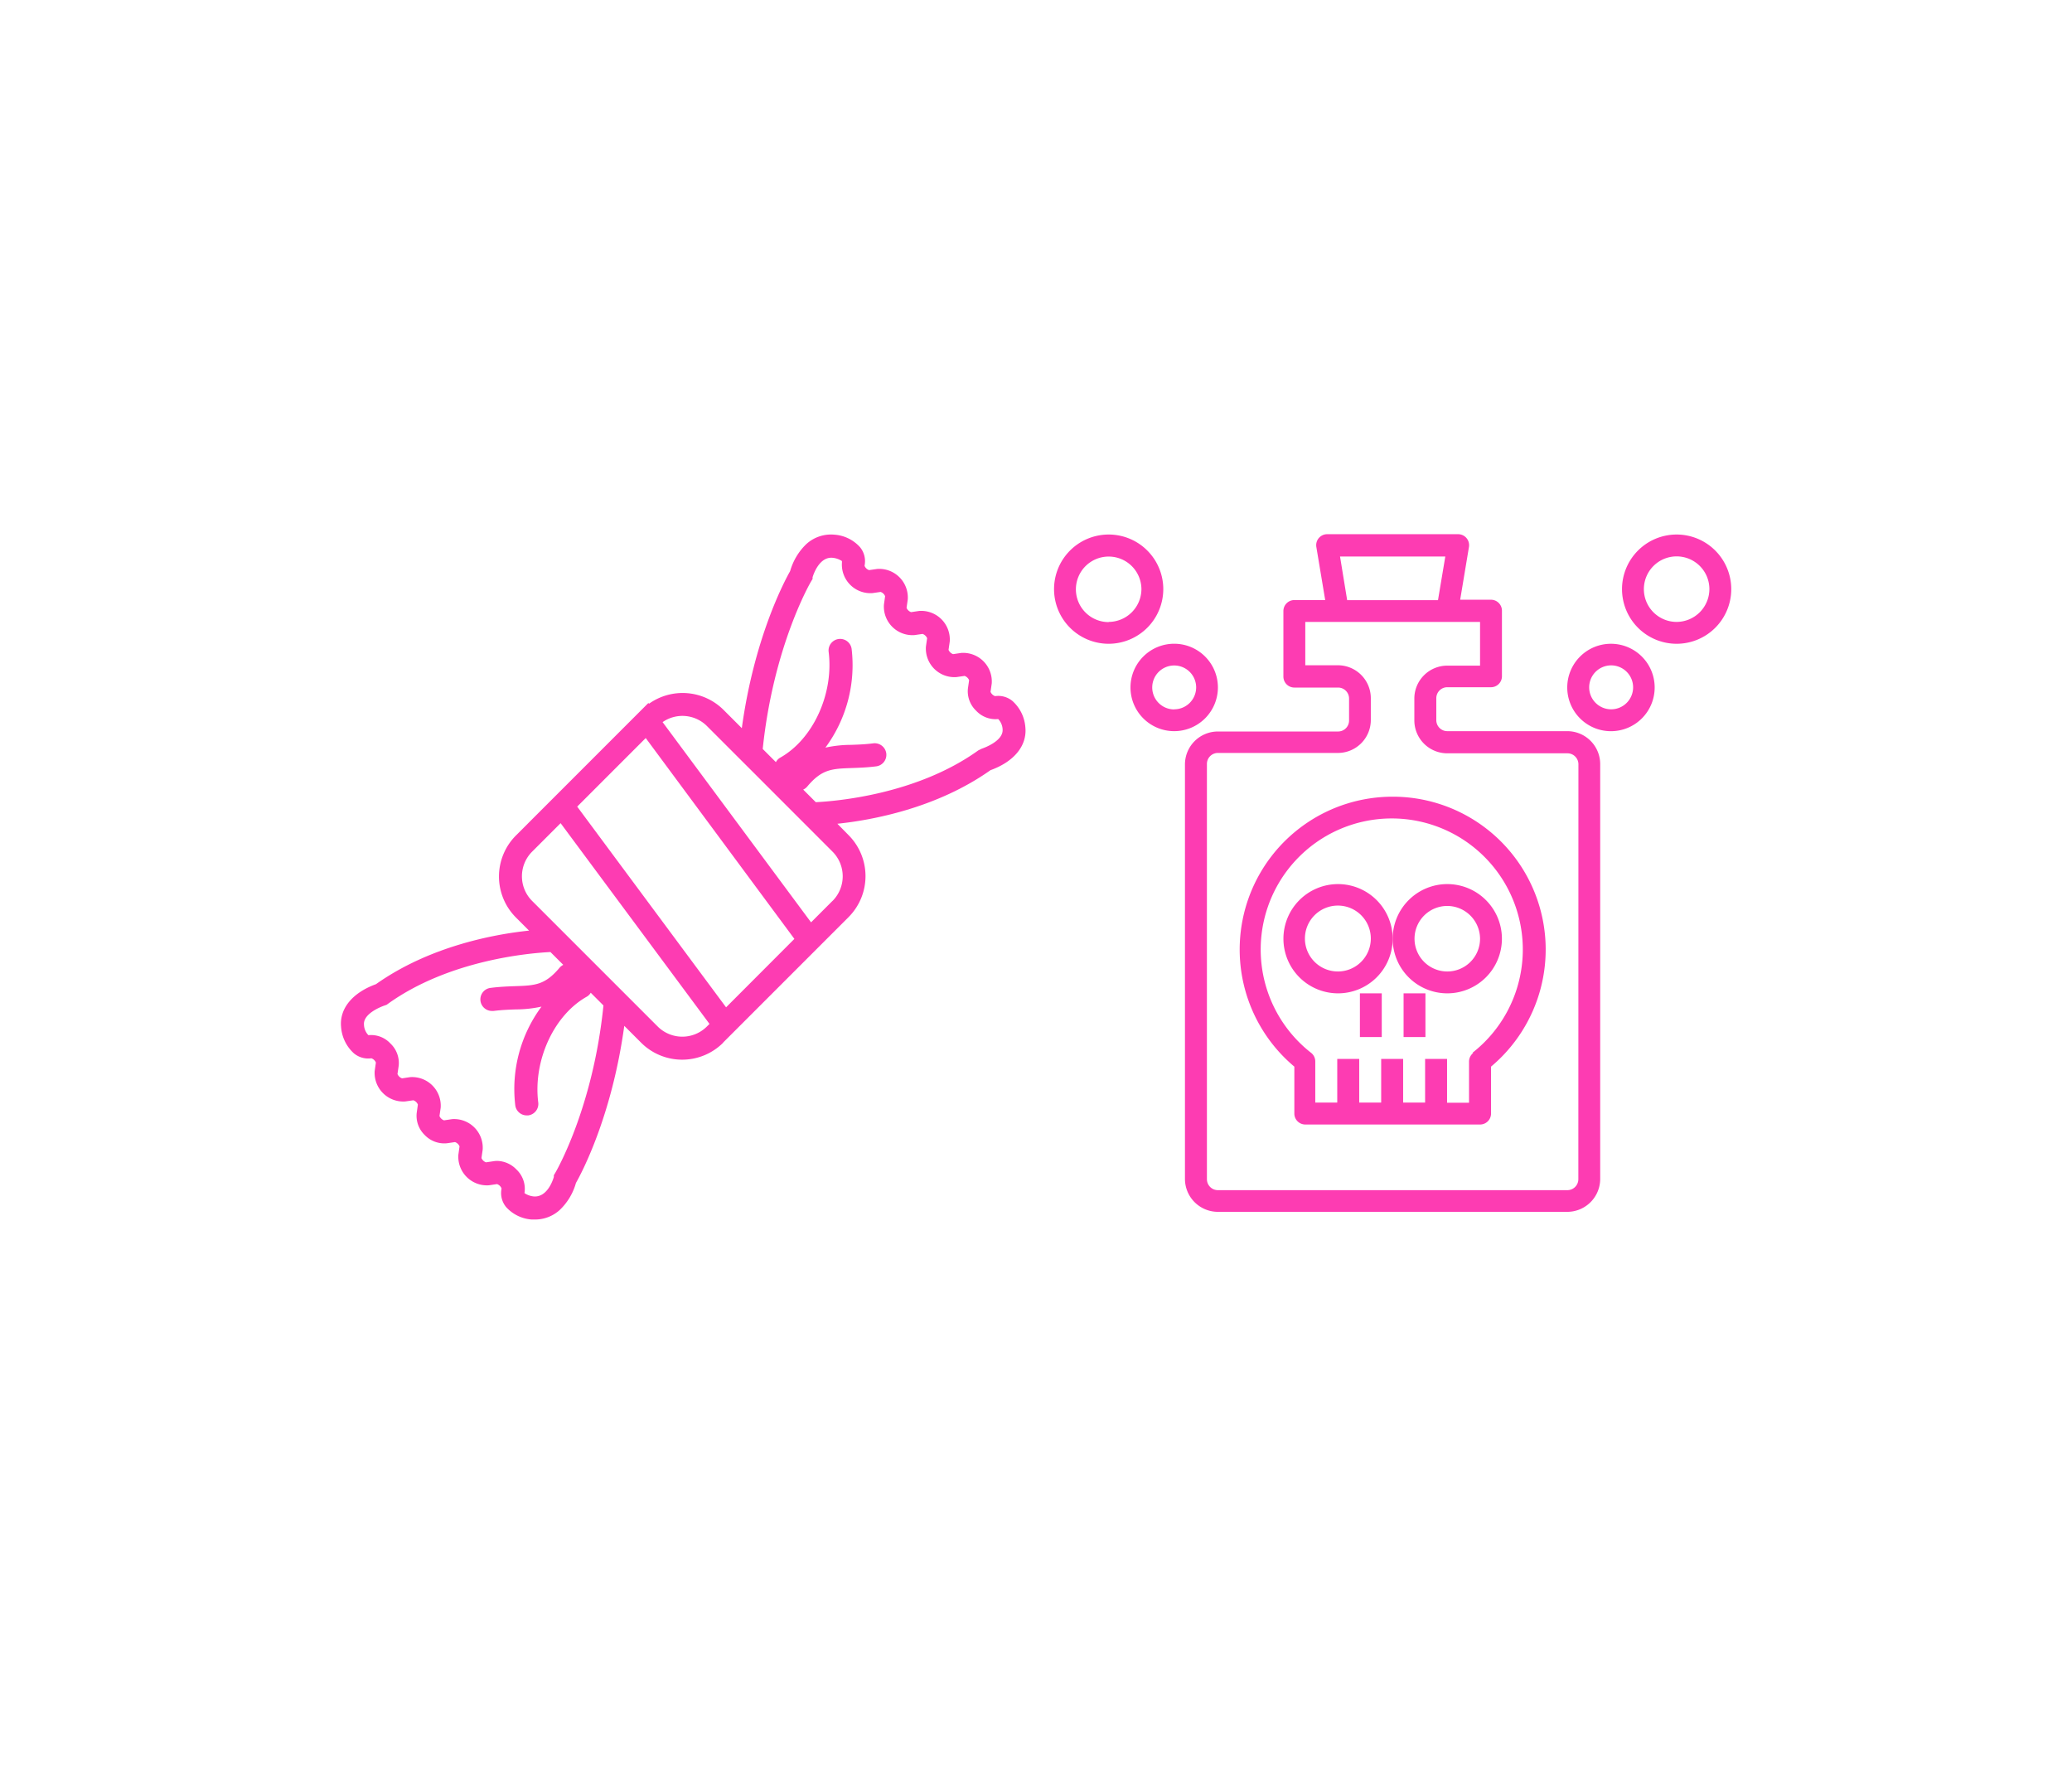 <svg id="Layer_1" data-name="Layer 1" xmlns="http://www.w3.org/2000/svg" viewBox="0 0 566 483"><defs><style>.cls-1{fill:#fd3cb2;}</style></defs><title>20</title><path class="cls-1" d="M276.58,191.48a6.09,6.09,0,0,0-4.76-1.34,2.14,2.14,0,0,1-1.24-1.17l.33-2.28a7.82,7.82,0,0,0-8.34-8.35l-2.22.33a2.11,2.11,0,0,1-1.24-1.17l.33-2.28a7.82,7.82,0,0,0-8.34-8.35l-2.22.33a2.1,2.1,0,0,1-1.24-1.18l.33-2.27a7.82,7.82,0,0,0-8.34-8.35l-2.22.32a2,2,0,0,1-1.24-1.17l.06-.4a6,6,0,0,0-1.3-4.69,10.37,10.37,0,0,0-7-3.42,10,10,0,0,0-7.71,2.61,16.46,16.46,0,0,0-4.38,7.34c-1.51,2.66-9.81,18.17-13.2,42.9l-5-5a15.85,15.85,0,0,0-20.36-1.67l-.16-.21-1.88,1.88h0l-34.31,34.32a15.86,15.86,0,0,0,0,22.39l3.59,3.59c-9.62,1-27.21,4.29-41.82,14.63-6.4,2.32-10,6.66-9.53,11.65a10.73,10.73,0,0,0,3.52,7.25,6.1,6.1,0,0,0,4.76,1.34,2.09,2.09,0,0,1,1.23,1.17l-.33,2.28a7.82,7.82,0,0,0,8.35,8.34l2.21-.32a2.05,2.05,0,0,1,1.24,1.17l-.32,2.28A7.29,7.29,0,0,0,116,310a7.39,7.39,0,0,0,6.08,2.27l2.21-.32a2.08,2.08,0,0,1,1.24,1.17l-.32,2.28a7.82,7.82,0,0,0,8.34,8.35l2.22-.33a2.09,2.09,0,0,1,1.23,1.17l-.05.4a6,6,0,0,0,1.29,4.69,10.39,10.39,0,0,0,7,3.42c.32,0,.63,0,.94,0a10,10,0,0,0,6.7-2.59,16.18,16.18,0,0,0,4.45-7.4c1.51-2.66,9.81-18.18,13.2-42.91l4.61,4.61a15.86,15.86,0,0,0,22.4,0l0-.05h0l27.74-27.74h0l6.52-6.52a15.86,15.86,0,0,0,0-22.39L228.74,225c9.62-1,27.21-4.29,41.82-14.63,6.41-2.31,10-6.65,9.54-11.64A10.71,10.71,0,0,0,276.58,191.48Zm-78.24,83.66-40.67-54.82,14.72-14.73,4-4L217,256.45ZM151.71,320.3l-.42.7,0,.47c-.31,1.07-1.86,5.55-5.43,5.33a5.54,5.54,0,0,1-2.59-.91l.05-.4a7.26,7.26,0,0,0-2.26-6.07,7.52,7.52,0,0,0-5.24-2.33,5.83,5.83,0,0,0-.84.06l-2.22.33a2.12,2.12,0,0,1-1.24-1.18l.33-2.27a7.82,7.82,0,0,0-8.35-8.35l-2.21.33a2.1,2.1,0,0,1-1.24-1.18l.33-2.27a7.82,7.82,0,0,0-8.35-8.35l-2.21.33a2.13,2.13,0,0,1-1.24-1.18l.33-2.27a7.31,7.31,0,0,0-2.27-6.08,7.19,7.19,0,0,0-6-2.26,4.27,4.27,0,0,1-1.21-2.87c-.27-3,4.64-4.9,5.63-5.24l.55-.19.37-.27c16.78-12.05,38.86-13.87,44.38-14.14l3.51,3.5a3.24,3.24,0,0,0-1,.77c-4,4.77-6.75,4.87-12.17,5.05-1.94.07-4.13.15-6.67.47a3.16,3.16,0,0,0,.39,6.3l.4,0c2.25-.28,4.21-.35,6.1-.42a33.3,33.3,0,0,0,7-.76,37.83,37.83,0,0,0-7.17,26.93,3.16,3.16,0,0,0,3.13,2.78,2.6,2.6,0,0,0,.4,0,3.16,3.16,0,0,0,2.75-3.53c-1.43-11.44,4.27-23.86,13.25-28.89a3,3,0,0,0,1.09-1.08l3.47,3.47C162,302.76,151.81,320.12,151.71,320.3Zm41.39-39.92a9.52,9.52,0,0,1-13.44,0l-8.18-8.18-18.56-18.56-7.57-7.57a9.52,9.52,0,0,1,0-13.44l7.79-7.79,40.67,54.83Zm34.31-34.31-5.86,5.86L181,197.24a9.48,9.48,0,0,1,12.12,1.08l8.62,8.62h0l4.44,4.43,21.25,21.26a9.54,9.54,0,0,1,0,13.44Zm40.74-41.56-.91.45c-16.78,12.06-38.87,13.88-44.39,14.15l-3.44-3.44a3.14,3.14,0,0,0,1.1-.83c4-4.78,6.76-4.87,12.18-5.06,1.94-.07,4.13-.14,6.66-.46a3.17,3.17,0,0,0,2.75-3.54,3.2,3.2,0,0,0-3.53-2.75c-2.25.29-4.21.35-6.1.42a33.16,33.16,0,0,0-7,.76,37.91,37.91,0,0,0,7.17-26.93,3.16,3.16,0,1,0-6.28.79c1.43,11.44-4.27,23.86-13.26,28.89a3,3,0,0,0-1.15,1.21l-3.6-3.6c2.93-28.18,13.08-45.54,13.19-45.72l.43-.72v-.46c.33-1.09,1.95-5.6,5.43-5.32a5.69,5.69,0,0,1,2.59.9l0,.4a7.8,7.8,0,0,0,8.34,8.35l2.22-.32a2,2,0,0,1,1.23,1.17l-.32,2.28a7.81,7.81,0,0,0,8.34,8.34l2.22-.32a2.11,2.11,0,0,1,1.24,1.17l-.33,2.28a7.81,7.81,0,0,0,8.34,8.34l2.22-.32a2.08,2.08,0,0,1,1.24,1.17l-.33,2.28a7.34,7.34,0,0,0,2.27,6.08,7.24,7.24,0,0,0,6,2.25,4.34,4.34,0,0,1,1.21,2.87C274.05,202.32,269.13,204.17,268.15,204.51Z"/><path class="cls-1" d="M428.17,199.71H395.35a3,3,0,0,1-3-3v-6a3,3,0,0,1,3-3h11.93a3,3,0,0,0,3-3v-17.9a3,3,0,0,0-3-3h-8.41l2.4-14.42a3,3,0,0,0-2.94-3.48H362.52a3,3,0,0,0-2.27,1.06,3,3,0,0,0-.67,2.42L362,163.9h-8.42a3,3,0,0,0-3,3v17.9a3,3,0,0,0,3,3h11.94a3,3,0,0,1,3,3v6a3,3,0,0,1-3,3H332.69a9,9,0,0,0-9,8.95V322.05a9,9,0,0,0,9,8.95h95.48a9,9,0,0,0,8.95-8.95V208.66A9,9,0,0,0,428.17,199.71ZM366.05,152h28.76l-2,11.93H368Zm65.1,170.08a3,3,0,0,1-3,3H332.69a3,3,0,0,1-3-3V208.66a3,3,0,0,1,3-3h32.82a9,9,0,0,0,8.95-9v-6a9,9,0,0,0-8.95-8.95h-8.95V169.87H404.3v11.94h-8.95a9,9,0,0,0-9,8.95v6a9,9,0,0,0,9,9h32.82a3,3,0,0,1,3,3Z"/><path class="cls-1" d="M380.43,217.61a41.74,41.74,0,0,0-26.86,73.73v12.81a3,3,0,0,0,3,3H404.3a3,3,0,0,0,3-3V291.34a41.74,41.74,0,0,0-26.85-73.73Zm22,70a3,3,0,0,0-1.14,2.35v11.24h-6V289.23h-6v11.93h-6V289.23h-6v11.93h-6V289.23h-6v11.93h-6V289.92a3,3,0,0,0-1.14-2.35,35.8,35.8,0,1,1,44.06,0Z"/><path class="cls-1" d="M365.51,241.48a14.92,14.92,0,1,0,14.92,14.92A14.94,14.94,0,0,0,365.51,241.48Zm0,23.87a9,9,0,1,1,8.95-9A9,9,0,0,1,365.51,265.35Z"/><path class="cls-1" d="M380.43,256.4a14.92,14.92,0,1,0,14.92-14.92A14.93,14.93,0,0,0,380.43,256.4Zm23.87,0a8.95,8.95,0,1,1-8.95-8.95A9,9,0,0,1,404.3,256.4Z"/><rect class="cls-1" x="371.48" y="271.32" width="5.97" height="11.94"/><rect class="cls-1" x="383.41" y="271.32" width="5.97" height="11.94"/><path class="cls-1" d="M332.69,187.77a11.94,11.94,0,1,0-11.94,11.94A11.95,11.95,0,0,0,332.69,187.77Zm-11.94,6a6,6,0,1,1,6-6A6,6,0,0,1,320.75,193.74Z"/><path class="cls-1" d="M317.77,160.92a14.92,14.92,0,1,0-14.92,14.92A14.94,14.94,0,0,0,317.77,160.92Zm-14.92,9a8.95,8.95,0,1,1,8.95-9A9,9,0,0,1,302.85,169.87Z"/><path class="cls-1" d="M440.11,175.84A11.94,11.94,0,1,0,452,187.77,11.94,11.94,0,0,0,440.11,175.84Zm0,17.9a6,6,0,1,1,6-6A6,6,0,0,1,440.11,193.74Z"/><path class="cls-1" d="M458,146a14.92,14.92,0,1,0,14.92,14.92A14.93,14.93,0,0,0,458,146Zm0,23.87a8.95,8.95,0,1,1,8.95-9A9,9,0,0,1,458,169.87Z"/></svg>